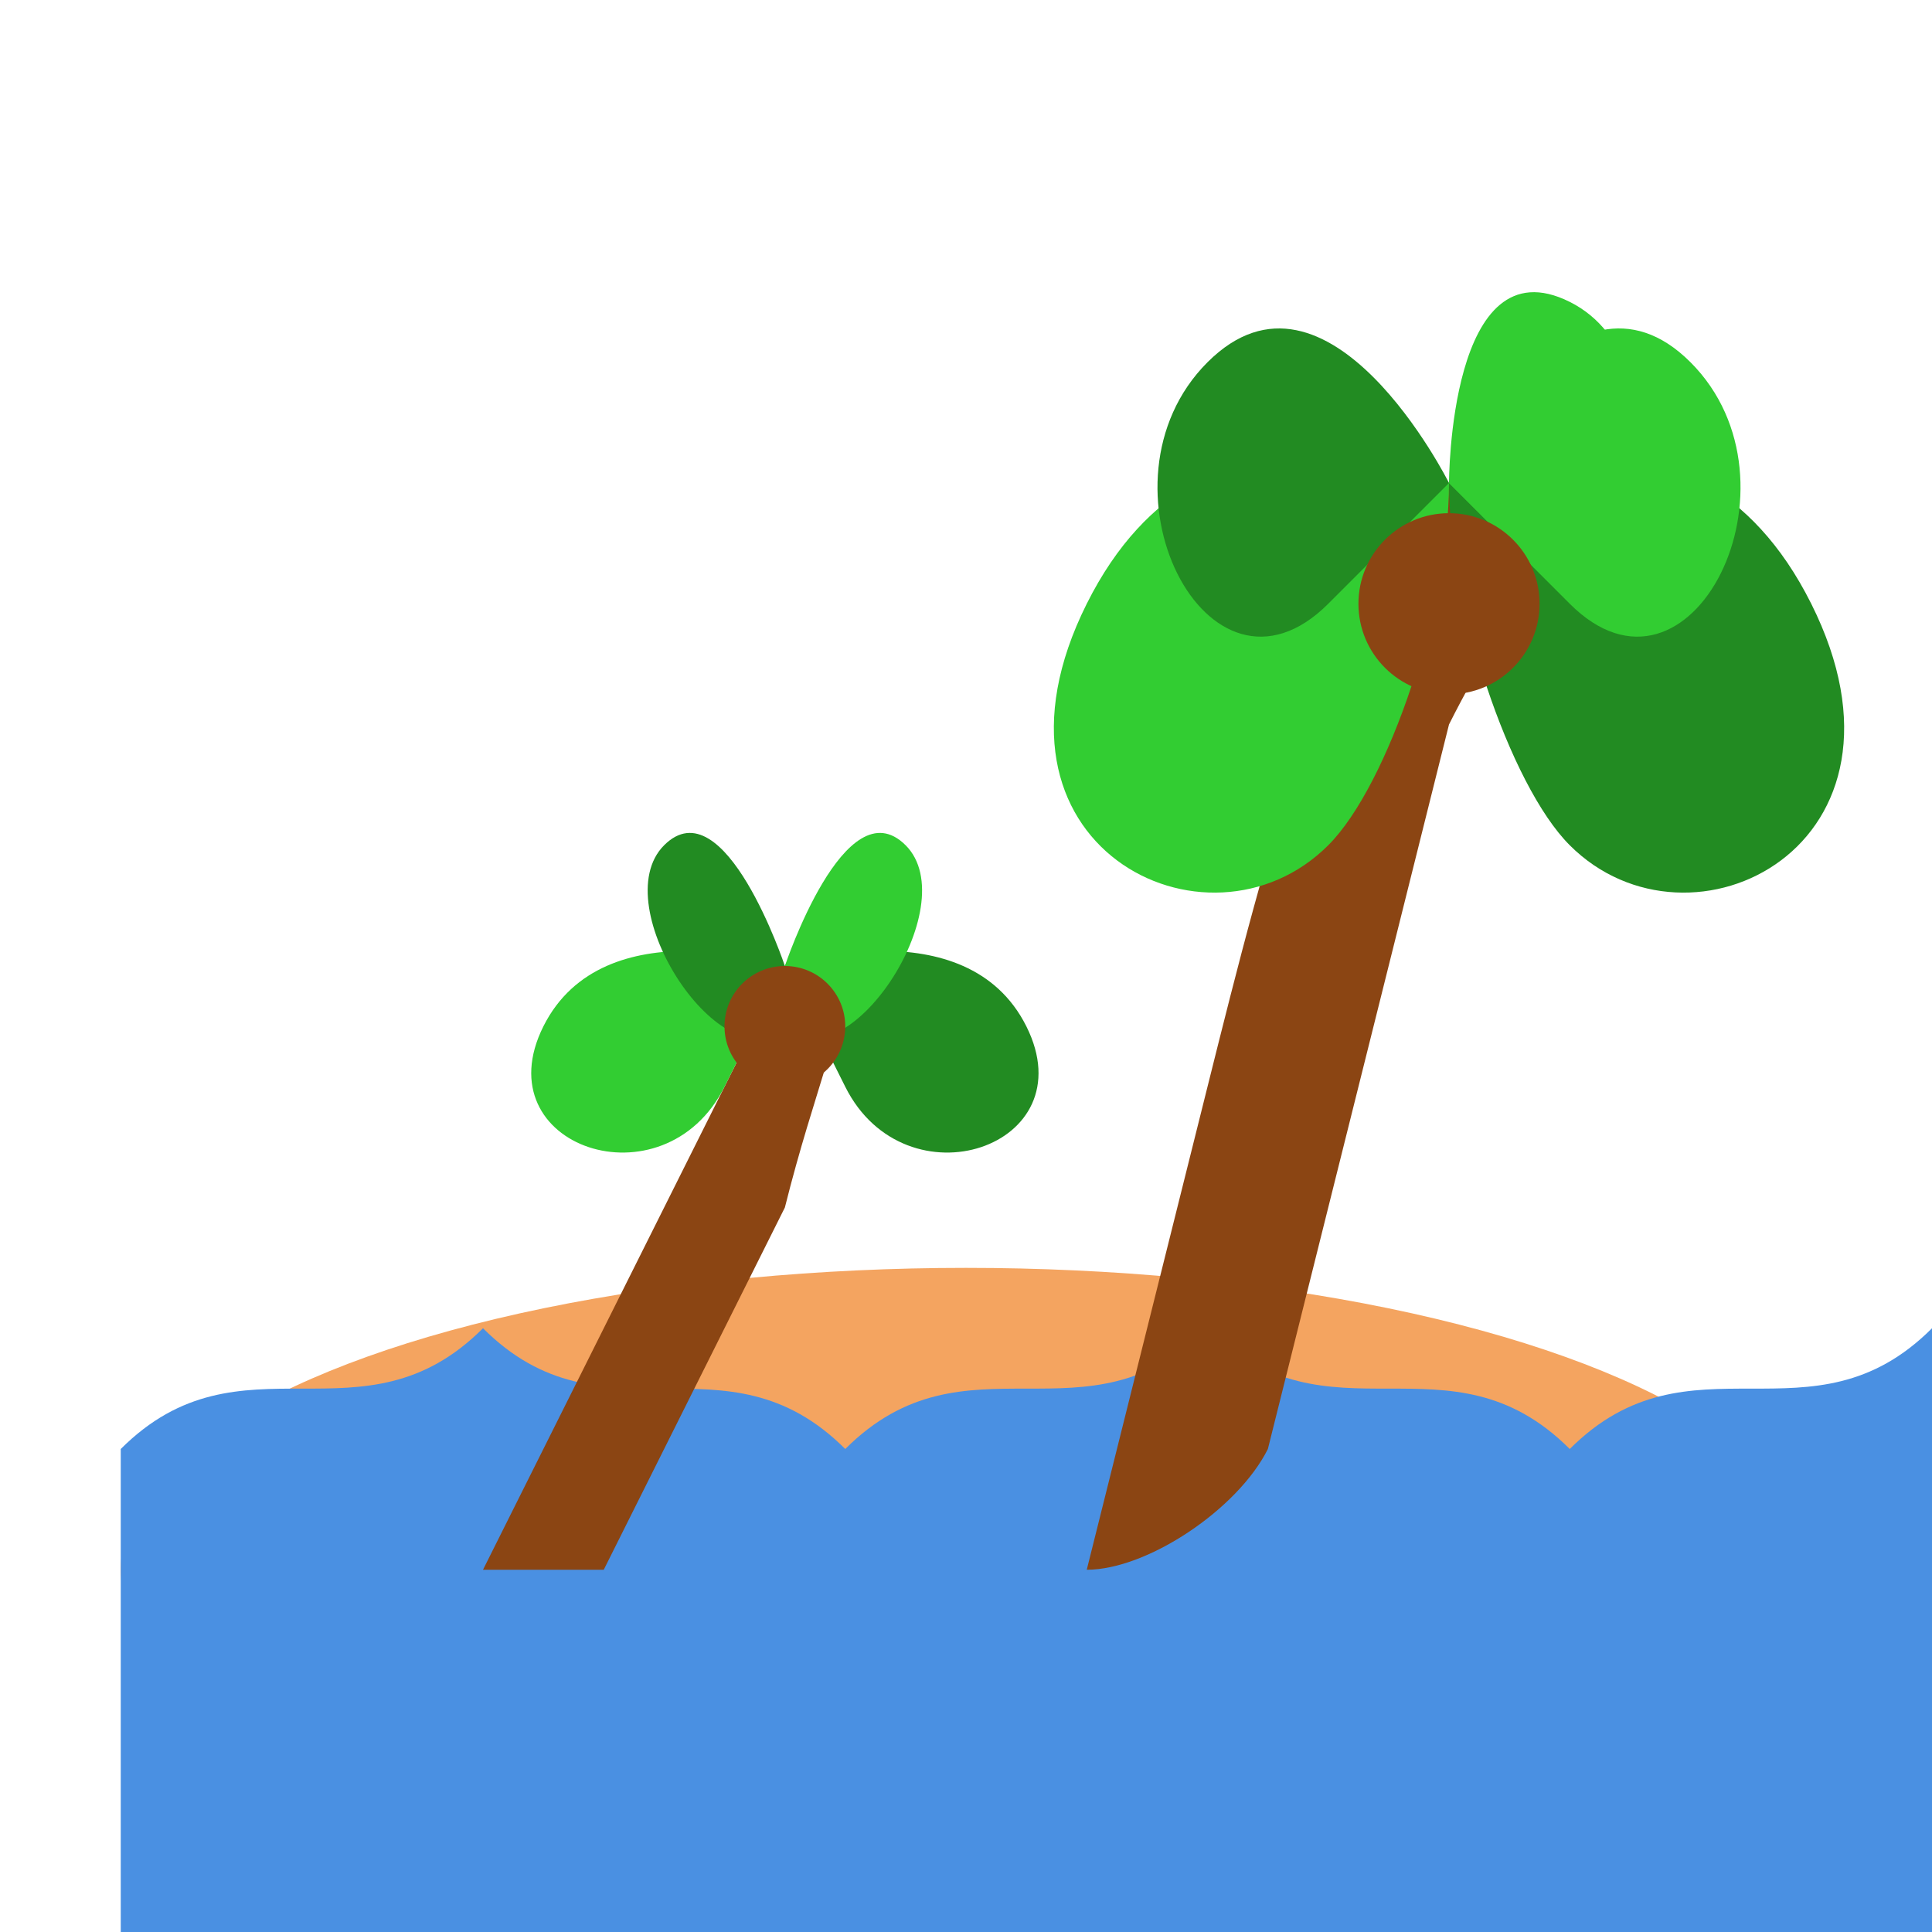 <svg width="32" height="32" viewBox="0 0 32 32" fill="none" xmlns="http://www.w3.org/2000/svg">
  <!-- Areia dourada -->
  <ellipse cx="16" cy="26" rx="14" ry="5" fill="#F4A460"/>
  
  <!-- Ondas azuis -->
  <path d="M2 24C4 22 6 24 8 22C10 24 12 22 14 24C16 22 18 24 20 22C22 24 24 22 26 24C28 22 30 24 32 22V32H2V24Z" fill="#4A90E2"/>
  
  <!-- Tronco do coqueiro principal (curvado) -->
  <path d="M18 26C18 26 19 22 20 18C21 14 22 10 24 8C25 7 26 7 26 8C26 9 25 10 24 12C23 16 22 20 21 24C20.5 25 19 26 18 26Z" fill="#8B4513"/>
  
  <!-- Tronco do coqueiro menor -->
  <path d="M8 26C8 26 9 24 10 22C11 20 12 18 13 16C13.5 15 14 15 14 16C14 17 13.5 18 13 20C12 22 11 24 10 26C9.5 26 8.5 26 8 26Z" fill="#8B4513"/>
  
  <!-- Folhas do coqueiro principal -->
  <path d="M24 8C24 8 20 6 18 10C16 14 20 16 22 14C23 13 24 10 24 8Z" fill="#32CD32"/>
  <path d="M24 8C24 8 28 6 30 10C32 14 28 16 26 14C25 13 24 10 24 8Z" fill="#228B22"/>
  <path d="M24 8C24 8 26 4 28 6C30 8 28 12 26 10C25 9 24 8 24 8Z" fill="#32CD32"/>
  <path d="M24 8C24 8 22 4 20 6C18 8 20 12 22 10C23 9 24 8 24 8Z" fill="#228B22"/>
  <path d="M24 8C24 8 24 4 26 5C28 6 27 10 25 9C24.5 8.5 24 8 24 8Z" fill="#32CD32"/>
  
  <!-- Folhas do coqueiro menor -->
  <path d="M13 16C13 16 10 15 9 17C8 19 11 20 12 18C12.5 17 13 16 13 16Z" fill="#32CD32"/>
  <path d="M13 16C13 16 16 15 17 17C18 19 15 20 14 18C13.5 17 13 16 13 16Z" fill="#228B22"/>
  <path d="M13 16C13 16 14 13 15 14C16 15 14 18 13 17C13 16.5 13 16 13 16Z" fill="#32CD32"/>
  <path d="M13 16C13 16 12 13 11 14C10 15 12 18 13 17C13 16.5 13 16 13 16Z" fill="#228B22"/>
  
  <!-- Cocos -->
  <circle cx="24" cy="10" r="1.5" fill="#8B4513"/>
  <circle cx="13" cy="17" r="1" fill="#8B4513"/>
</svg>
